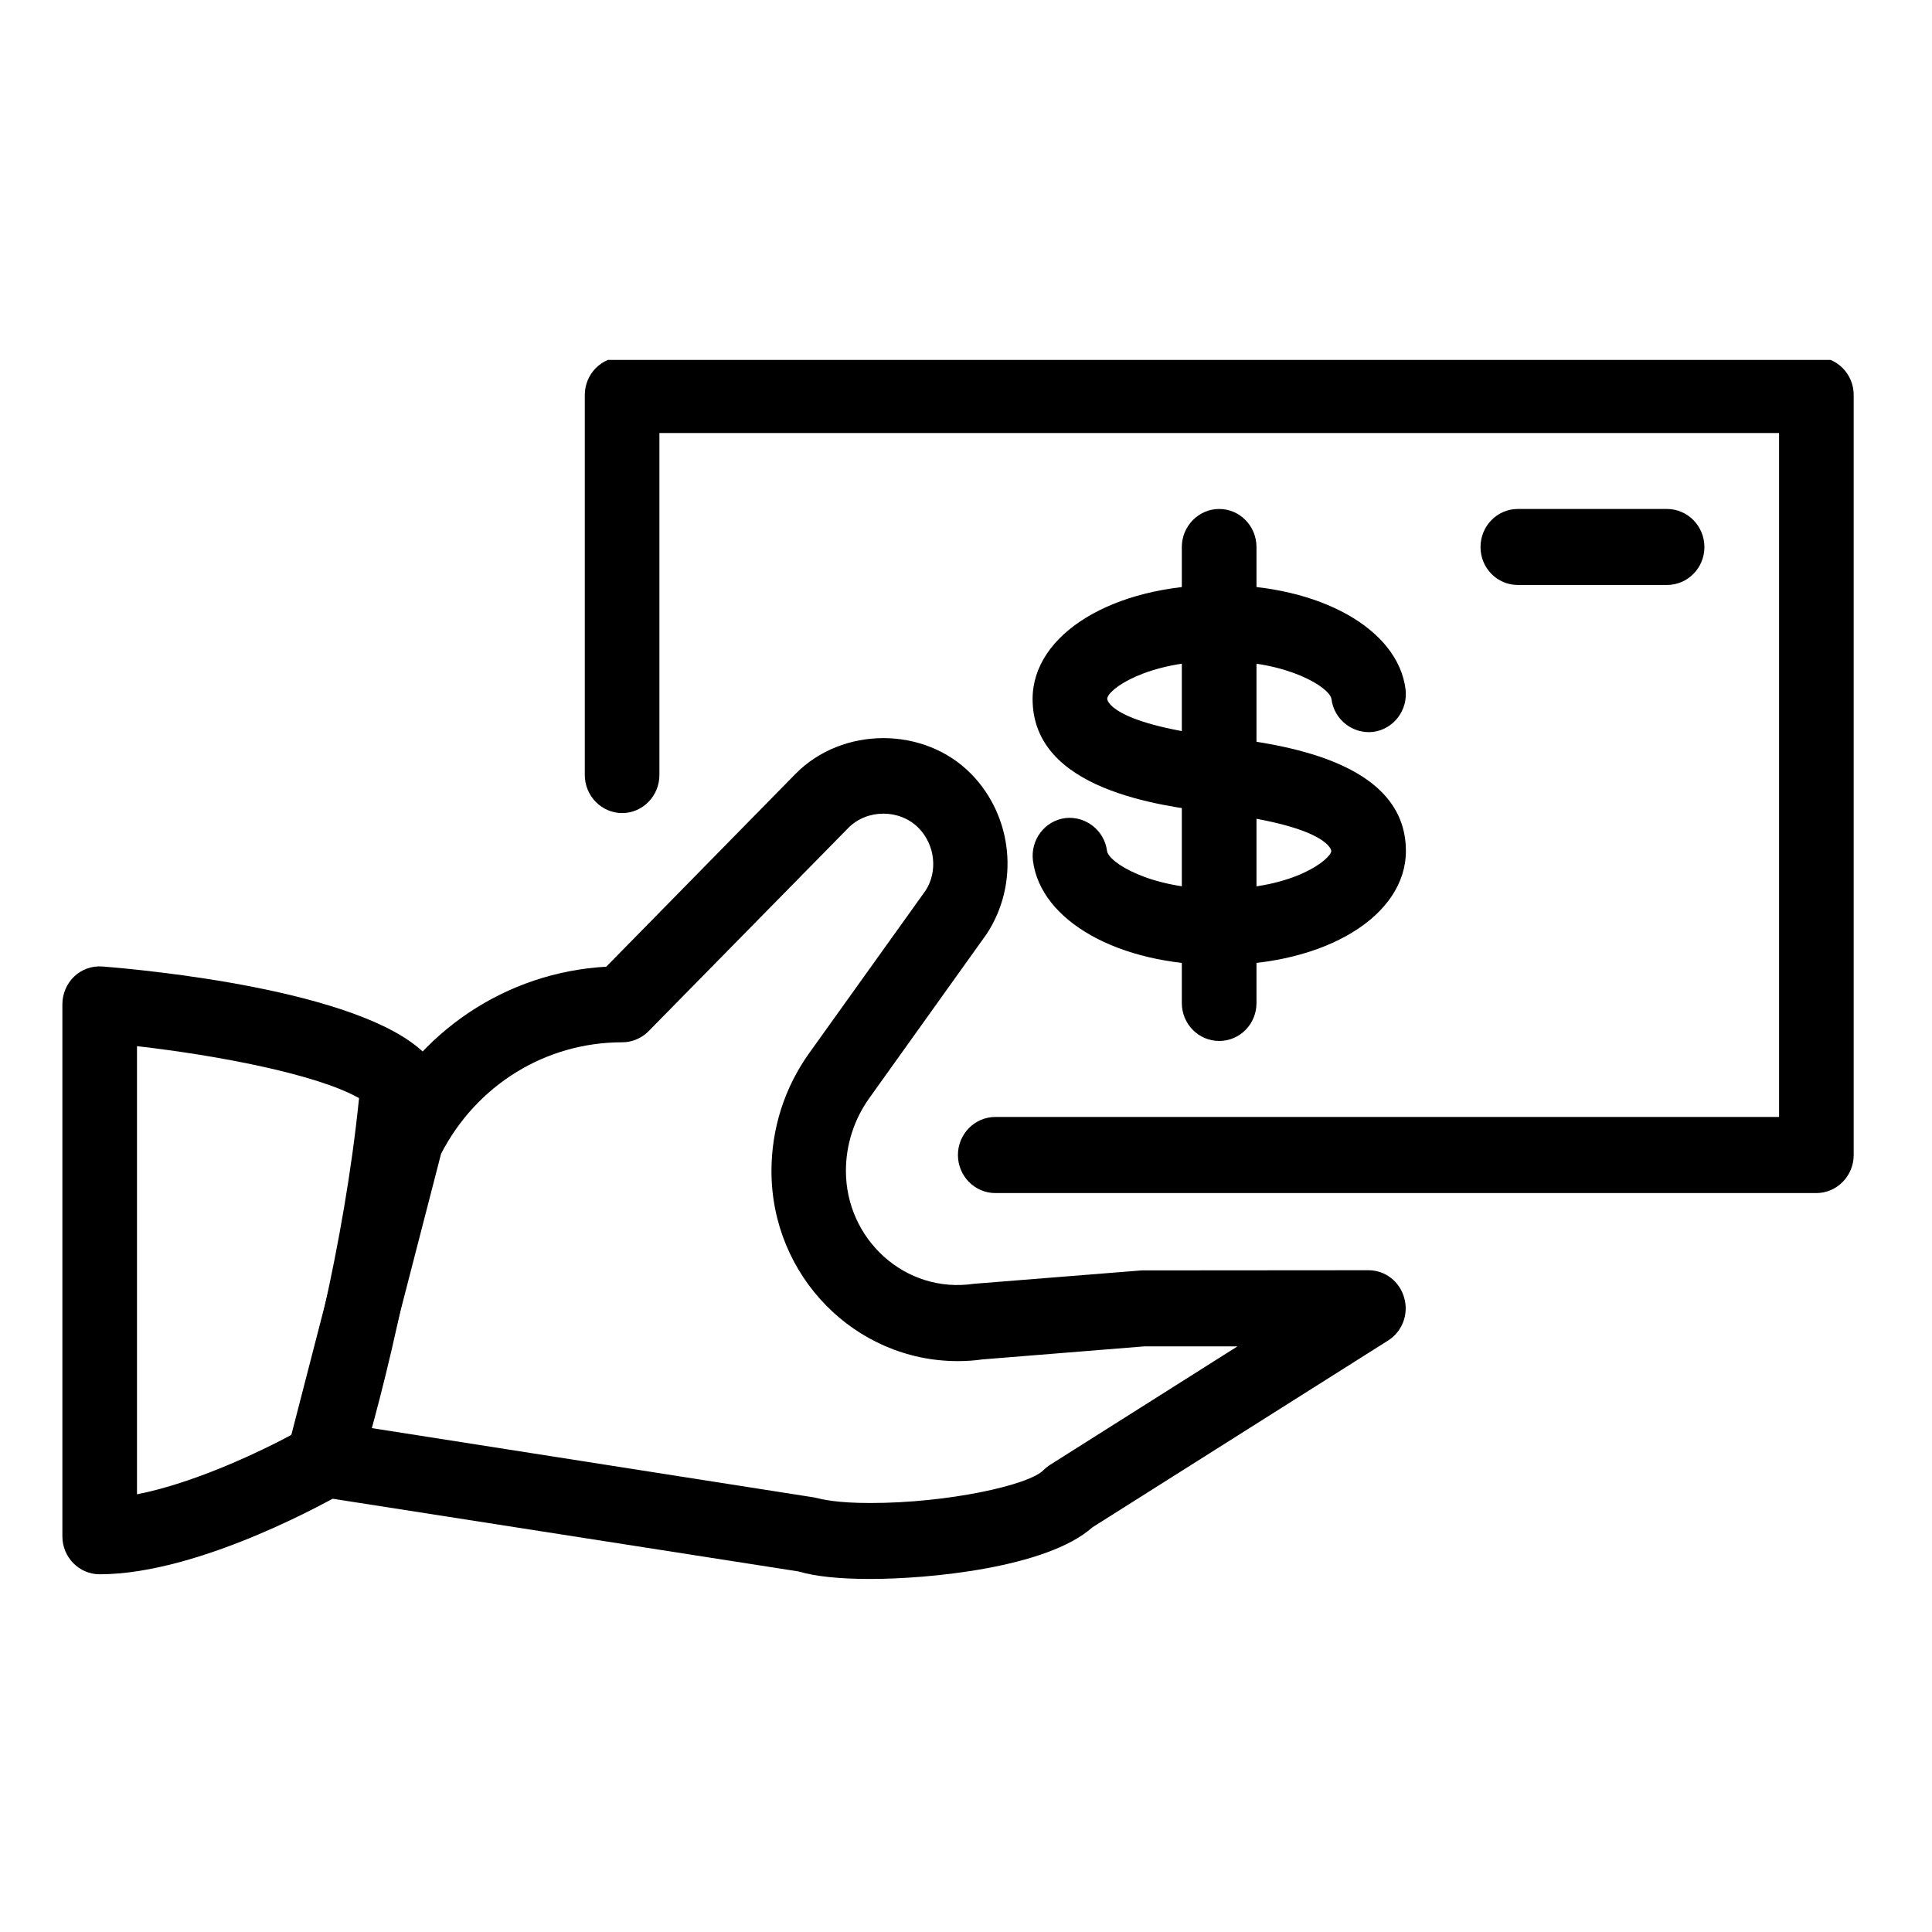 <svg xmlns="http://www.w3.org/2000/svg" xmlns:xlink="http://www.w3.org/1999/xlink" width="60" zoomAndPan="magnify" viewBox="0 0 45 45" height="60" preserveAspectRatio="xMidYMid meet" version="1.0"><defs><clipPath id="id1"><path d="M 6 17 L 33 17 L 33 36.883 L 6 36.883 Z M 6 17 " clip-rule="nonzero"/></clipPath><clipPath id="id2"><path d="M 1.312 22 L 11 22 L 11 36.883 L 1.312 36.883 Z M 1.312 22 " clip-rule="nonzero"/></clipPath><clipPath id="id3"><path d="M 13 8.383 L 43.312 8.383 L 43.312 28 L 13 28 Z M 13 8.383 " clip-rule="nonzero"/></clipPath></defs><g clip-path="url(#id1)"><path fill="#000000" d="M 20.27 36.777 C 19.555 36.777 18.992 36.719 18.598 36.602 L 7.406 34.855 C 7.16 34.82 6.945 34.676 6.812 34.465 C 6.676 34.258 6.633 34 6.699 33.758 L 8.617 26.332 C 8.633 26.273 8.656 26.219 8.68 26.164 C 9.73 24.02 11.793 22.648 14.121 22.516 L 18.527 18.027 C 19.621 16.914 21.531 16.914 22.621 18.027 C 23.594 19.02 23.746 20.586 22.984 21.75 L 20.25 25.574 C 19.895 26.07 19.703 26.66 19.703 27.273 C 19.703 28.863 21.082 30.141 22.684 29.902 L 26.59 29.59 L 31.875 29.586 C 32.262 29.586 32.602 29.848 32.707 30.23 C 32.816 30.609 32.66 31.016 32.332 31.223 L 25.445 35.574 C 24.379 36.523 21.617 36.777 20.27 36.777 Z M 8.625 33.258 L 18.969 34.879 C 19.16 34.926 19.496 35.008 20.27 35.008 C 22.09 35.008 23.969 34.59 24.305 34.242 C 24.352 34.195 24.406 34.152 24.461 34.117 L 28.824 31.359 L 26.66 31.359 L 22.875 31.664 C 22.719 31.688 22.512 31.703 22.309 31.703 C 19.914 31.703 17.969 29.719 17.969 27.277 C 17.969 26.285 18.273 25.336 18.844 24.535 L 21.559 20.742 C 21.844 20.305 21.785 19.68 21.395 19.285 C 20.957 18.84 20.195 18.84 19.758 19.285 L 15.105 24.02 C 14.941 24.184 14.723 24.277 14.492 24.277 C 12.707 24.277 11.098 25.273 10.273 26.875 Z M 8.625 33.258 " fill-opacity="1" fill-rule="nonzero"/></g><g clip-path="url(#id2)"><path fill="#000000" d="M 2.32 36.668 C 1.844 36.668 1.453 36.273 1.453 35.785 L 1.453 23.391 C 1.453 23.145 1.555 22.91 1.73 22.742 C 1.91 22.578 2.133 22.492 2.391 22.512 C 3.371 22.59 8.352 23.051 9.875 24.52 C 10.066 24.707 10.164 24.973 10.141 25.242 C 9.746 29.84 8.422 34.105 8.367 34.285 C 8.301 34.496 8.156 34.672 7.969 34.785 C 7.836 34.859 4.699 36.668 2.32 36.668 Z M 3.191 24.367 L 3.191 34.805 C 4.496 34.551 6.008 33.84 6.809 33.41 C 7.109 32.375 8.008 29.082 8.363 25.578 C 7.379 25.02 5.07 24.582 3.191 24.367 Z M 3.191 24.367 " fill-opacity="1" fill-rule="nonzero"/></g><path fill="#000000" d="M 28.395 22.477 C 26.059 22.477 24.234 21.453 24.059 20.043 C 24 19.559 24.336 19.117 24.812 19.055 C 25.281 19 25.723 19.336 25.785 19.82 C 25.816 20.078 26.77 20.707 28.395 20.707 C 30.168 20.707 31.008 19.996 31.008 19.82 C 31.008 19.816 30.977 19.266 28.469 18.949 L 28.285 18.926 C 27.012 18.77 24.051 18.398 24.051 16.281 C 24.051 14.77 25.922 13.625 28.402 13.625 C 30.738 13.625 32.562 14.648 32.738 16.055 C 32.797 16.543 32.461 16.984 31.984 17.047 C 31.512 17.102 31.074 16.766 31.012 16.281 C 30.977 16.023 30.023 15.395 28.398 15.395 C 26.715 15.395 25.789 16.059 25.789 16.281 C 25.789 16.285 25.816 16.836 28.336 17.152 C 28.34 17.152 28.516 17.172 28.516 17.172 C 29.793 17.336 32.746 17.703 32.746 19.82 C 32.746 21.336 30.875 22.477 28.395 22.477 Z M 28.395 22.477 " fill-opacity="1" fill-rule="nonzero"/><path fill="#000000" d="M 28.398 24.246 C 27.918 24.246 27.527 23.852 27.527 23.363 L 27.527 12.742 C 27.527 12.254 27.918 11.855 28.398 11.855 C 28.879 11.855 29.266 12.254 29.266 12.742 L 29.266 23.363 C 29.266 23.852 28.879 24.246 28.398 24.246 Z M 28.398 24.246 " fill-opacity="1" fill-rule="nonzero"/><path fill="#000000" d="M 38.828 13.625 L 35.352 13.625 C 34.871 13.625 34.484 13.23 34.484 12.742 C 34.484 12.254 34.871 11.855 35.352 11.855 L 38.828 11.855 C 39.309 11.855 39.699 12.254 39.699 12.742 C 39.699 13.23 39.309 13.625 38.828 13.625 Z M 38.828 13.625 " fill-opacity="1" fill-rule="nonzero"/><g clip-path="url(#id3)"><path fill="#000000" d="M 42.305 27.789 L 23.184 27.789 C 22.703 27.789 22.312 27.391 22.312 26.902 C 22.312 26.414 22.703 26.016 23.184 26.016 L 41.438 26.016 L 41.438 10.086 L 15.359 10.086 L 15.359 18.051 C 15.359 18.539 14.969 18.938 14.492 18.938 C 14.012 18.938 13.621 18.539 13.621 18.051 L 13.621 9.199 C 13.621 8.711 14.012 8.316 14.492 8.316 L 42.305 8.316 C 42.785 8.316 43.176 8.711 43.176 9.199 L 43.176 26.902 C 43.176 27.391 42.785 27.789 42.305 27.789 Z M 42.305 27.789 " fill-opacity="1" fill-rule="nonzero"/></g></svg>